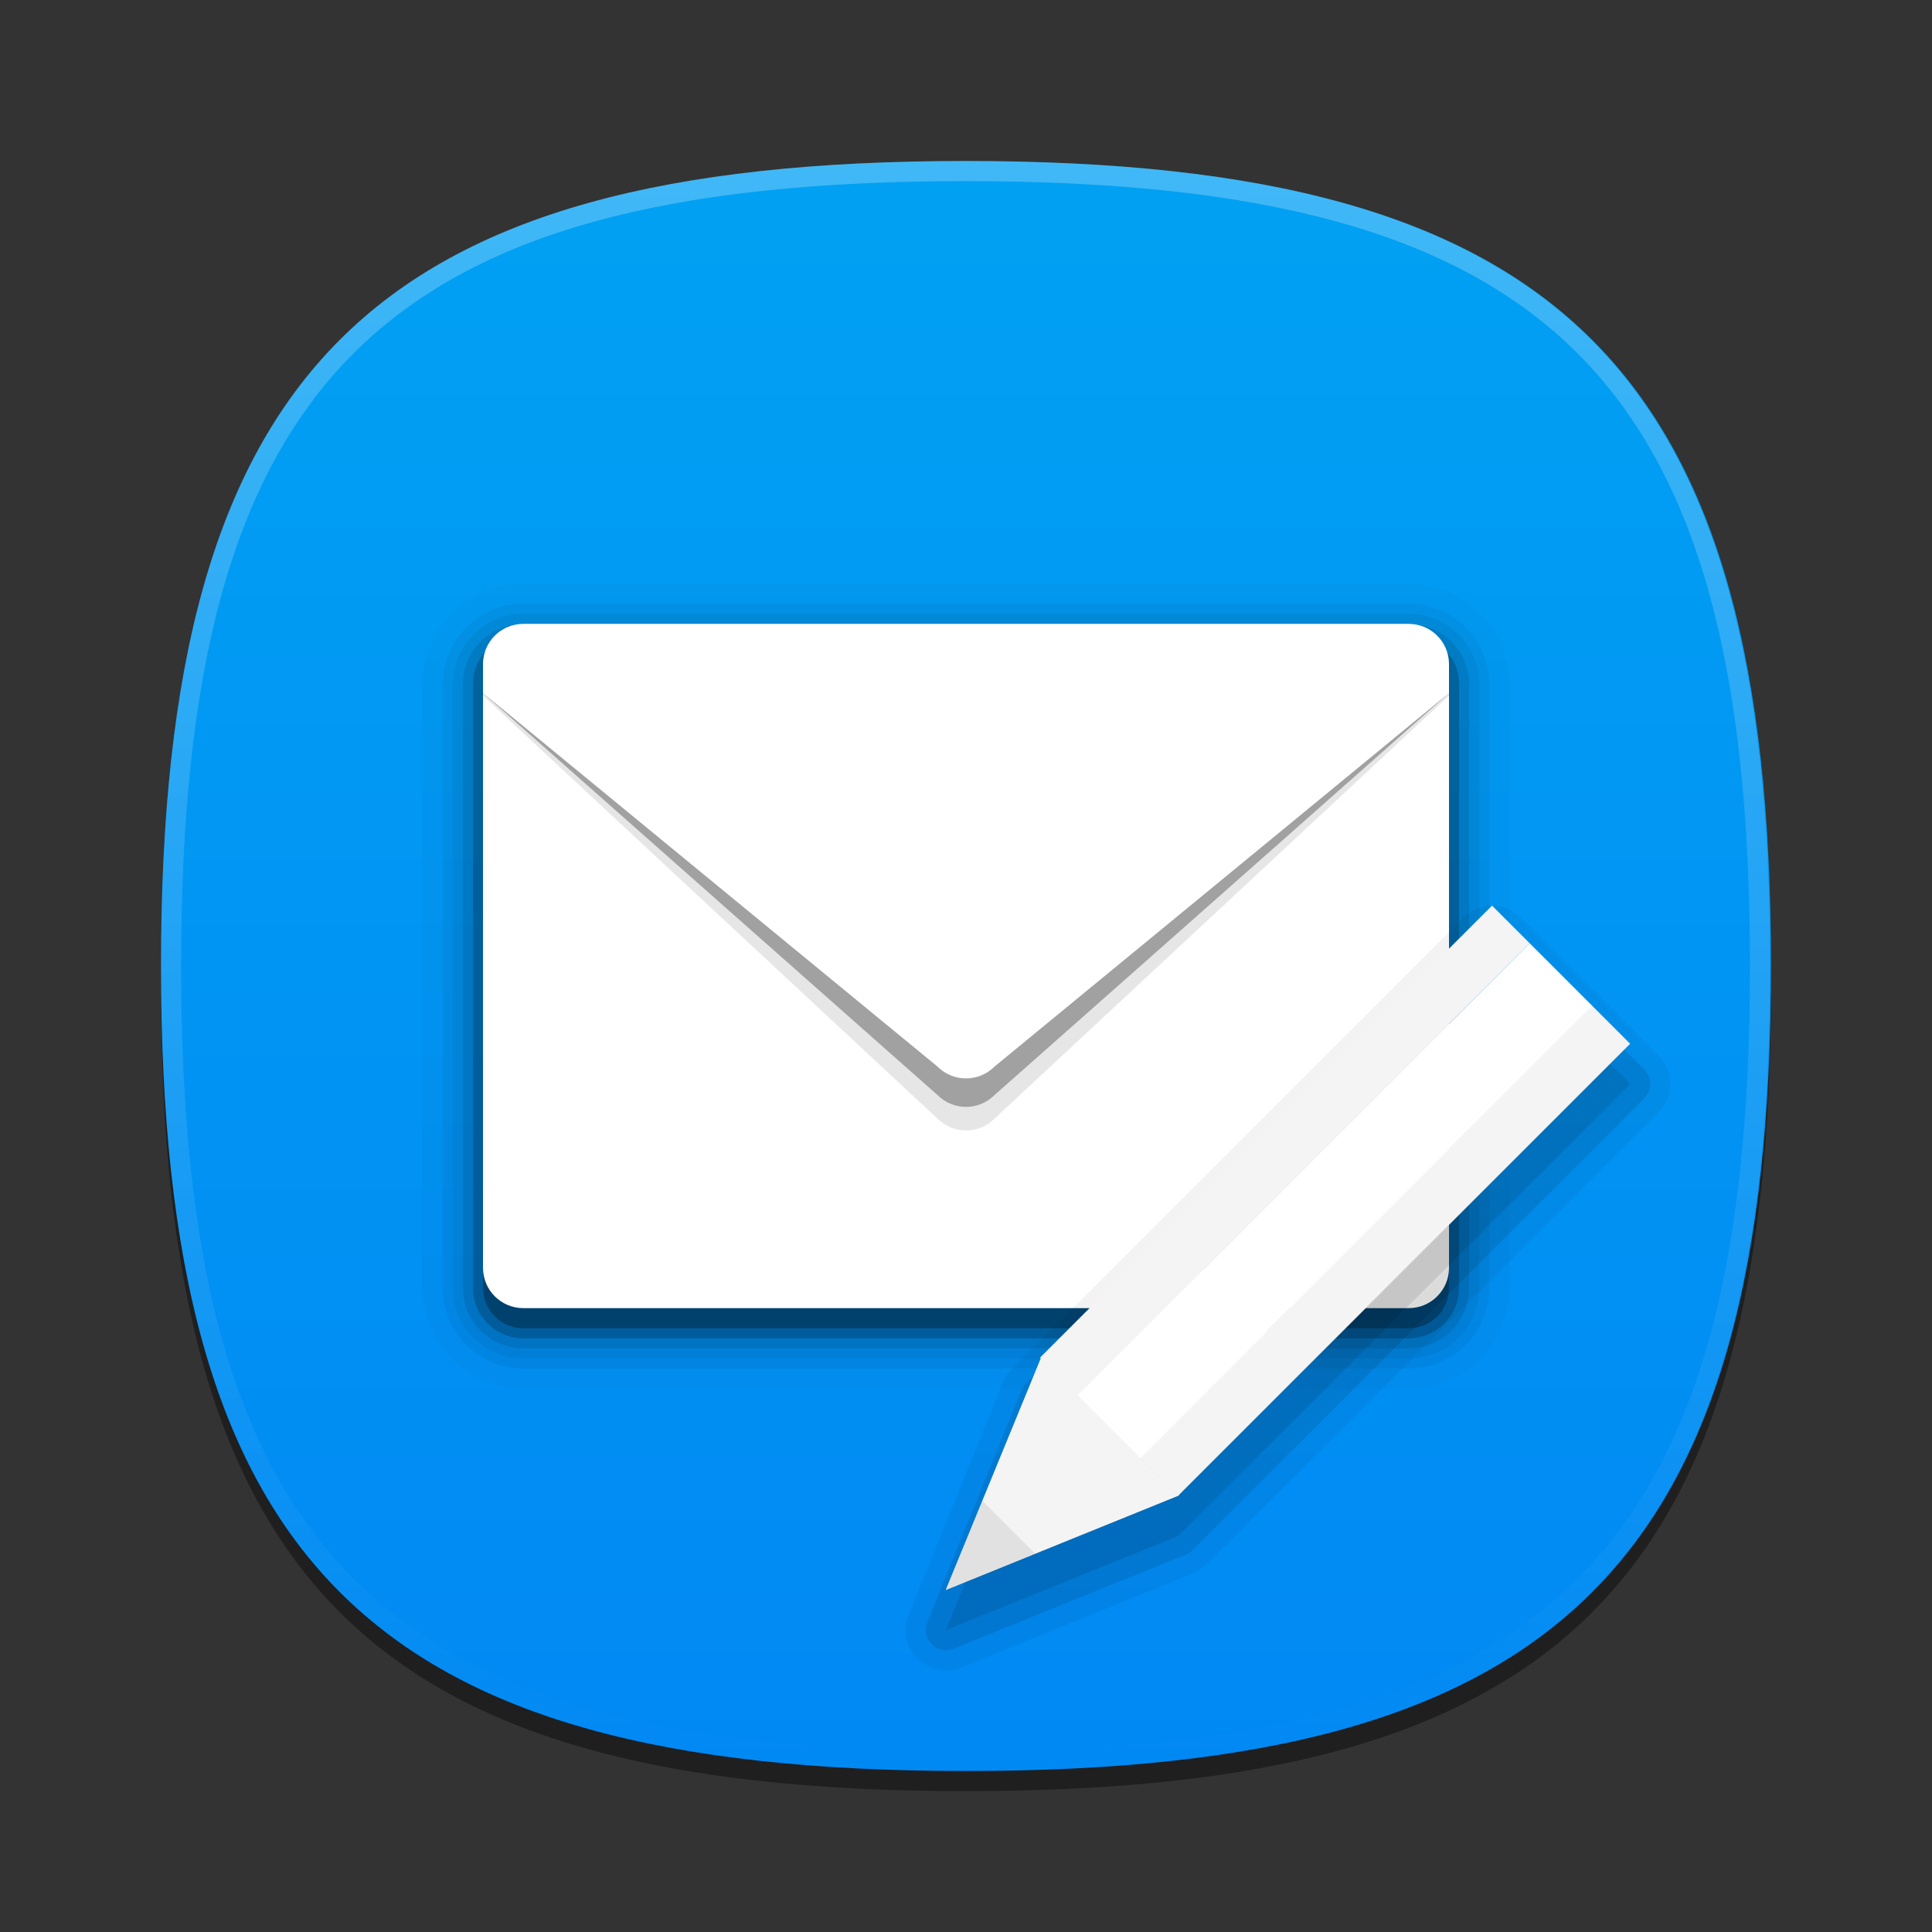 <?xml version="1.0" encoding="UTF-8"?>
<svg xmlns="http://www.w3.org/2000/svg" xmlns:xlink="http://www.w3.org/1999/xlink" baseProfile="tiny" contentScriptType="text/ecmascript" contentStyleType="text/css" height="96px" preserveAspectRatio="xMidYMid meet" version="1.1" viewBox="0 0 96 96" width="96px" x="0px" y="0px" zoomAndPan="magnify">
<rect x="0" y="0" width="96" height="96" fill="#333333" stroke="none"/>
<defs>
<linearGradient xlink:actuate="onLoad" xlink:show="other" xlink:type="simple">
<stop offset="0" stop-color="#01a0f3" stop-opacity="1"/>
<stop offset="1" stop-color="#01a0f3" stop-opacity="0"/>
</linearGradient>
<linearGradient gradientUnits="userSpaceOnUse" id="linearGradient3903" x1="47.458" x2="47.458" xlink:actuate="onLoad" xlink:show="other" xlink:type="simple" y1="11.39" y2="87.059">
<stop offset="0" stop-color="#01a0f3" stop-opacity="1"/>
<stop offset="1" stop-color="#0189f3" stop-opacity="1"/>
</linearGradient>
</defs>
<path d="M 88.0 49.0 C 88.0 78.633 77.637 89.0 48.0 89.0 C 18.365 89.0 8.0 78.633 8.0 49.0 C 8.0 19.365 18.365 9.0 48.0 9.0 C 77.637 9.0 88.0 19.365 88.0 49.0 z " fill-opacity="0.4" stroke-opacity="0.4"/>
<linearGradient gradientUnits="userSpaceOnUse" x1="47.999" x2="47.999" xlink:actuate="onLoad" xlink:show="other" xlink:type="simple" y1="8.545" y2="89.24">
<stop offset="0" stop-color="#00bacc"/>
<stop offset="0.231" stop-color="#01a1bb"/>
<stop offset="0.747" stop-color="#026d98"/>
<stop offset="1" stop-color="#02598b"/>
</linearGradient>
<path d="M 88.0 48.0 C 88.0 77.633 77.637 88.0 48.0 88.0 C 18.365 88.0 8.0 77.633 8.0 48.0 C 8.0 18.365 18.365 8.0 48.0 8.0 C 77.637 8.0 88.0 18.365 88.0 48.0 z " fill="url(#linearGradient3903)" fill-opacity="1"/>
<rect fill="none" height="96" width="96"/>
<linearGradient gradientUnits="userSpaceOnUse" id="SVGID_2_" x1="47.976" x2="47.976" xlink:actuate="onLoad" xlink:show="other" xlink:type="simple" y1="8.253" y2="87.499">
<stop offset="0" stop-color="#ffffff"/>
<stop offset="1" stop-color="#ffffff" stop-opacity="0"/>
</linearGradient>
<path d="M 47.977 8.0 C 18.359 8.0 8.0 18.365 8.0 48.0 C 8.0 77.633 18.359 88.0 47.977 88.0 C 77.596 88.0 87.954 77.633 87.954 48.0 C 87.953 18.365 77.596 8.0 47.977 8.0 z M 47.977 87.0 C 18.836 87.0 9.0 77.158 9.0 48.0 C 9.0 18.842 18.836 9.0 47.977 9.0 C 77.118 9.0 86.955 18.842 86.955 48.0 C 86.955 77.158 77.117 87.0 47.977 87.0 z " fill="url(#SVGID_2_)" fill-opacity="0.25" stroke-opacity="0.25"/>
<path d="M 26.0 69.0 C 23.243 69.0 21.0 66.757 21.0 64.0 L 21.0 34.0 C 21.0 31.244 23.243 29.0 26.0 29.0 L 70.0 29.0 C 72.757 29.0 75.0 31.244 75.0 34.0 L 75.0 64.0 C 75.0 66.757 72.757 69.0 70.0 69.0 L 26.0 69.0 z " fill-opacity="0.02"/>
<path d="M 26.0 68.0 C 23.794 68.0 22.0 66.205 22.0 64.0 L 22.0 34.0 C 22.0 31.795 23.794 30.0 26.0 30.0 L 70.0 30.0 C 72.206 30.0 74.0 31.795 74.0 34.0 L 74.0 64.0 C 74.0 66.205 72.206 68.0 70.0 68.0 L 26.0 68.0 z " fill-opacity="0.05"/>
<path d="M 26.0 67.5 C 24.07 67.5 22.5 65.93 22.5 64.0 L 22.5 34.0 C 22.5 32.07 24.07 30.5 26.0 30.5 L 70.0 30.5 C 71.93 30.5 73.5 32.07 73.5 34.0 L 73.5 64.0 C 73.5 65.93 71.93 67.5 70.0 67.5 L 26.0 67.5 z " fill-opacity="0.05"/>
<path d="M 26.0 67.0 C 24.346 67.0 23.0 65.654 23.0 64.0 L 23.0 34.0 C 23.0 32.346 24.346 31.0 26.0 31.0 L 70.0 31.0 C 71.654 31.0 73.0 32.346 73.0 34.0 L 73.0 64.0 C 73.0 65.654 71.654 67.0 70.0 67.0 L 26.0 67.0 z " fill-opacity="0.1"/>
<path d="M 26.0 66.5 C 24.621 66.5 23.5 65.379 23.5 64.0 L 23.5 34.0 C 23.5 32.621 24.621 31.5 26.0 31.5 L 70.0 31.5 C 71.379 31.5 72.5 32.621 72.5 34.0 L 72.5 64.0 C 72.5 65.379 71.379 66.5 70.0 66.5 L 26.0 66.5 z " fill-opacity="0.2"/>
<path d="M 72.0 64.0 C 72.0 65.104 71.104 66.0 70.0 66.0 L 26.0 66.0 C 24.896 66.0 24.0 65.104 24.0 64.0 L 24.0 34.0 C 24.0 32.896 24.896 32.0 26.0 32.0 L 70.0 32.0 C 71.104 32.0 72.0 32.896 72.0 34.0 L 72.0 64.0 z " fill-opacity="0.3"/>
<linearGradient gradientUnits="userSpaceOnUse" x1="47.999" x2="47.999" xlink:actuate="onLoad" xlink:show="other" xlink:type="simple" y1="30" y2="65">
<stop offset="0" stop-color="#fafcef"/>
<stop offset="1" stop-color="#d0cbc5"/>
</linearGradient>
<path d="M 72.0 63.0 C 72.0 64.104 71.104 65.0 70.0 65.0 L 26.0 65.0 C 24.896 65.0 24.0 64.104 24.0 63.0 L 24.0 33.0 C 24.0 31.896 24.896 31.0 26.0 31.0 L 70.0 31.0 C 71.104 31.0 72.0 31.896 72.0 33.0 L 72.0 63.0 z " fill="#ffffff" fill-opacity="1"/>
<radialGradient cx="48.489" cy="44.065" gradientUnits="userSpaceOnUse" r="27.054" xlink:actuate="onLoad" xlink:show="other" xlink:type="simple">
<stop offset="0" stop-color="#a09c98"/>
<stop offset="0.259" stop-color="#a09c98"/>
<stop offset="1" stop-color="#f4f5e9" stop-opacity="0.071"/>
</radialGradient>
<path d="M 46.586 53.0 L 24.0 34.438 L 24.0 34.563 L 46.586 55.586 C 47.367 56.367 48.634 56.367 49.414 55.586 L 72.0 34.563 L 72.0 34.439 L 49.414 53.0 C 48.634 53.781 47.367 53.781 46.586 53.0 z " fill-opacity="0.1" stroke-opacity="0.1"/>
<linearGradient gradientUnits="userSpaceOnUse" x1="47.999" x2="47.999" xlink:actuate="onLoad" xlink:show="other" xlink:type="simple" y1="56.765" y2="65">
<stop offset="0" stop-color="#f4f5e9" stop-opacity="0.071"/>
<stop offset="0.794" stop-color="#a09c98"/>
<stop offset="1" stop-color="#a09c98"/>
</linearGradient>
<linearGradient gradientUnits="userSpaceOnUse" x1="47.999" x2="47.999" xlink:actuate="onLoad" xlink:show="other" xlink:type="simple" y1="31.023" y2="56.751">
<stop offset="0" stop-color="#ffffff"/>
<stop offset="1" stop-color="#d0cbc5"/>
</linearGradient>
<path d="M 46.586 53.0 L 24.0 34.438 L 46.586 54.415 C 47.367 55.196 48.634 55.196 49.414 54.415 L 72.0 34.438 L 49.414 53.0 C 48.634 53.781 47.367 53.781 46.586 53.0 z " fill-opacity="0.3" stroke-opacity="0.3"/>
<linearGradient gradientUnits="userSpaceOnUse" x1="47.999" x2="47.999" xlink:actuate="onLoad" xlink:show="other" xlink:type="simple" y1="48.633" y2="63.377">
<stop offset="0" stop-color="#827f7c" stop-opacity="0.31"/>
<stop offset="1" stop-color="#a09c98" stop-opacity="0"/>
</linearGradient>
<path d="M 47.0 83.0 C 46.466 83.0 45.964 82.792 45.586 82.414 C 45.016 81.845 44.843 80.994 45.147 80.248 L 49.825 68.708 C 49.925 68.461 50.072 68.236 50.264 68.045 L 72.723 45.586 C 73.101 45.208 73.603 45.0 74.137 45.0 C 74.67 45.0 75.172 45.208 75.55 45.584 L 82.414 52.448 C 83.194 53.227 83.194 54.496 82.414 55.276 L 59.956 77.734 C 59.766 77.924 59.543 78.072 59.294 78.173 L 47.752 82.853 C 47.511 82.951 47.258 83.0 47.0 83.0 L 47.0 83.0 z " fill-opacity="0.05" stroke-opacity="0.05"/>
<path d="M 47.0 82.0 C 46.74 82.0 46.484 81.898 46.293 81.707 C 46.009 81.424 45.922 80.996 46.073 80.625 L 50.751 69.084 C 50.801 68.959 50.876 68.847 50.971 68.752 L 73.43 46.293 C 73.625 46.098 73.881 46.0 74.137 46.0 C 74.393 46.0 74.649 46.098 74.844 46.292 L 81.707 53.155 C 82.098 53.546 82.098 54.178 81.707 54.569 L 59.249 77.027 C 59.154 77.122 59.042 77.197 58.918 77.247 L 47.376 81.927 C 47.254 81.977 47.127 82.0 47.0 82.0 L 47.0 82.0 z " fill-opacity="0.1" stroke-opacity="0.1"/>
<polygon fill-opacity="0.1" points="79.129,51.99 76.009,48.871 74.138,47 74.137,47 74.137,47 51.678,69.459 46.999,81 47,81 47,81   58.542,76.32 81,53.862 " stroke-opacity="0.1"/>
<linearGradient gradientUnits="userSpaceOnUse" id="SVGID_8_" x1="52.293" x2="59.058" xlink:actuate="onLoad" xlink:show="other" xlink:type="simple" y1="66.826" y2="73.591">
<stop offset="0" stop-color="#fafcef"/>
<stop offset="0.182" stop-color="#fafcef"/>
<stop offset="0.685" stop-color="#d0cbc5"/>
<stop offset="1" stop-color="#e1dfd6"/>
</linearGradient>
<polygon fill="url(#SVGID_8_)" points="58.542,61.844 51.72,67.5 48.814,74.578 51.438,77.2 58.542,74.32 64.155,67.459 "/>
<linearGradient gradientUnits="userSpaceOnUse" x1="50.734" x2="57.499" xlink:actuate="onLoad" xlink:show="other" xlink:type="simple" y1="68.385" y2="75.15">
<stop offset="0" stop-color="#fafcef"/>
<stop offset="0.182" stop-color="#fafcef"/>
<stop offset="0.685" stop-color="#d0cbc5"/>
<stop offset="1" stop-color="#e1dfd6"/>
</linearGradient>
<polygon fill="#f4f4f4" fill-opacity="1" points="51.72,67.5 47,79 58.542,74.32 64.155,67.459 58.542,61.844 "/>
<linearGradient gradientUnits="userSpaceOnUse" x1="51.679" x2="76.009" xlink:actuate="onLoad" xlink:show="other" xlink:type="simple" y1="57.165" y2="57.165">
<stop offset="0" stop-color="#e7e6dc"/>
<stop offset="1" stop-color="#fafcef"/>
</linearGradient>
<polygon fill="#f4f4f4" fill-opacity="1" points="76.009,46.871 53.552,69.33 51.679,67.459 74.138,45 "/>
<linearGradient gradientUnits="userSpaceOnUse" id="SVGID_11_" x1="56.669" x2="81" xlink:actuate="onLoad" xlink:show="other" xlink:type="simple" y1="62.155" y2="62.155">
<stop offset="0" stop-color="#d0cbc5"/>
<stop offset="1" stop-color="#e4e2d9"/>
</linearGradient>
<polygon fill="url(#SVGID_11_)" points="81,51.862 58.542,74.32 56.669,72.449 79.129,49.99 "/>
<rect fill="#f4f4f4" fill-opacity="1" height="2.648" transform="matrix(0.707 -0.707 0.707 0.707 -23.79 66.878)" width="31.76" x="52.954" y="60.832"/>
<linearGradient gradientUnits="userSpaceOnUse" x1="53.552" x2="79.129" xlink:actuate="onLoad" xlink:show="other" xlink:type="simple" y1="59.66" y2="59.66">
<stop offset="0" stop-color="#dcd9d1"/>
<stop offset="1" stop-color="#efefe4"/>
</linearGradient>
<polygon fill="#ffffff" fill-opacity="1" points="79.129,49.99 56.669,72.449 53.552,69.33 76.009,46.871 "/>
<linearGradient gradientUnits="userSpaceOnUse" x1="47.22" x2="49.645" xlink:actuate="onLoad" xlink:show="other" xlink:type="simple" y1="76.101" y2="78.526">
<stop offset="0" stop-color="#bbbdbf"/>
<stop offset="0.182" stop-color="#bbbdbf"/>
<stop offset="0.685" stop-color="#404041"/>
<stop offset="1" stop-color="#6d6e70"/>
</linearGradient>
<polygon fill="#e1e1e1" fill-opacity="1" points="48.814,74.577 47,79 51.438,77.2 " stroke-opacity="0.4"/>
<rect fill="none" height="96" width="96"/>
</svg>
